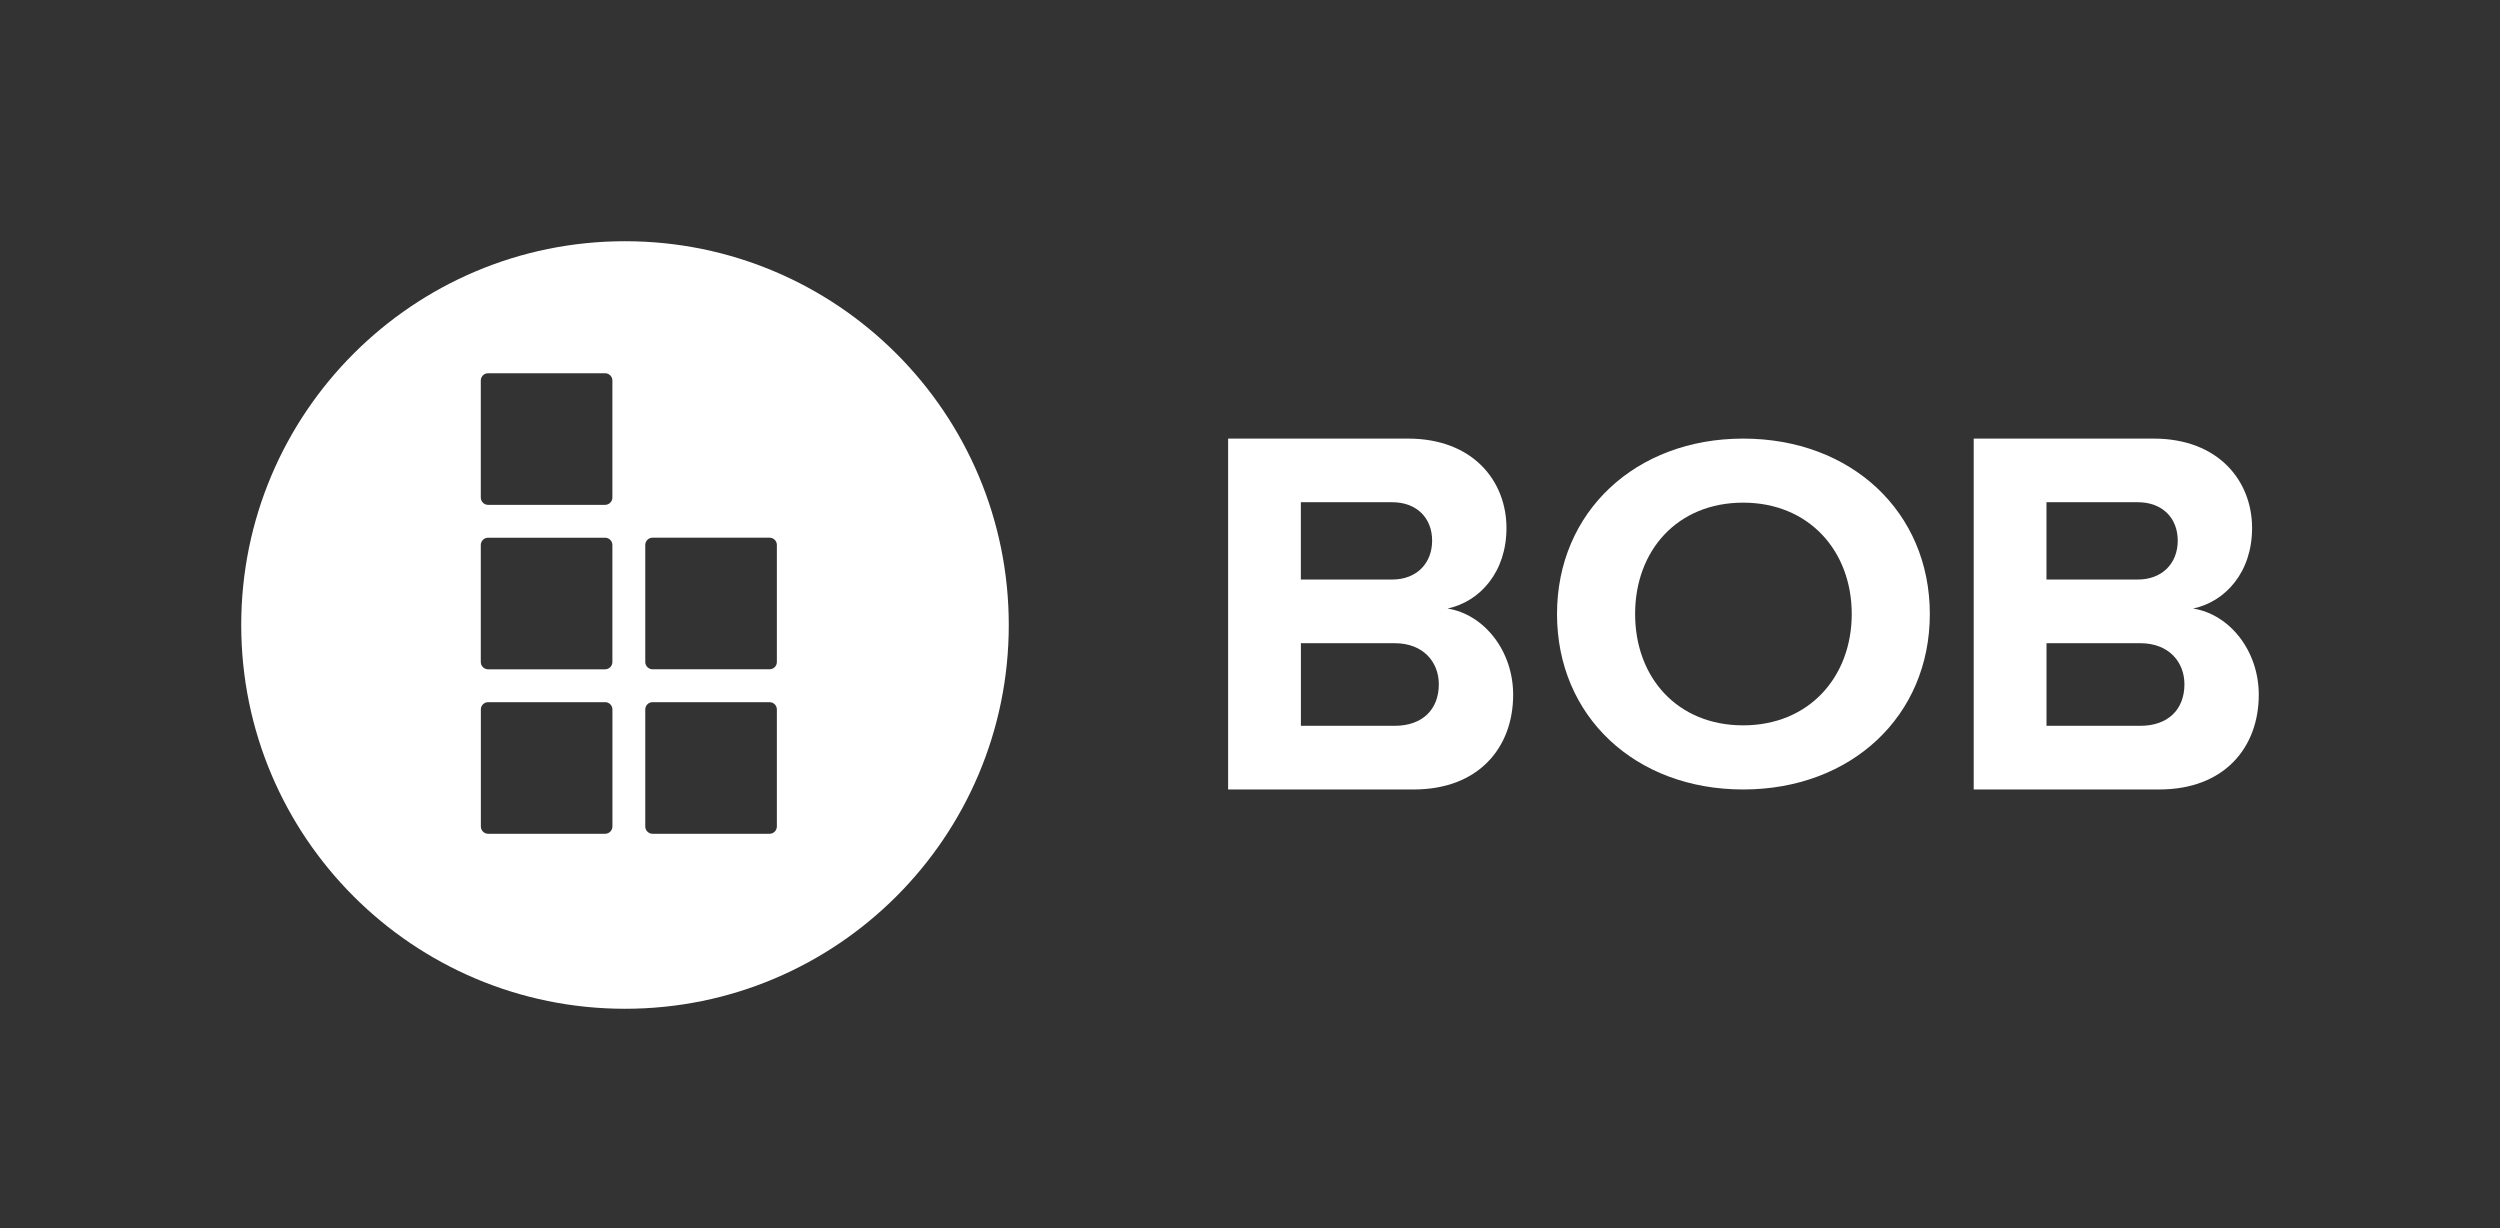 <svg width="114" height="56" viewBox="0 0 114 56" fill="none" xmlns="http://www.w3.org/2000/svg">
<rect x="0" y="0" width="114" height="56" fill="#333333" stroke="none"/>
<path fill-rule="evenodd" clip-rule="evenodd" d="M46 28.5C46 38.165 38.165 46 28.5 46C18.835 46 11 38.165 11 28.5C11 18.835 18.835 11 28.5 11C38.165 11 46 18.835 46 28.5ZM22.257 17.02H27.593C27.776 17.02 27.925 17.169 27.925 17.352V22.688C27.925 22.872 27.776 23.021 27.593 23.021H22.257C22.073 23.021 21.924 22.872 21.924 22.688V17.352C21.924 17.169 22.073 17.02 22.257 17.02ZM29.424 24.851V30.187C29.424 30.37 29.573 30.519 29.757 30.519H35.093C35.276 30.519 35.425 30.37 35.425 30.187V24.851C35.425 24.667 35.276 24.518 35.093 24.518H29.757C29.573 24.518 29.424 24.667 29.424 24.851ZM21.924 24.852V30.188C21.924 30.372 22.073 30.521 22.257 30.521H27.593C27.776 30.521 27.925 30.372 27.925 30.188V24.852C27.925 24.669 27.776 24.52 27.593 24.52H22.257C22.073 24.52 21.924 24.669 21.924 24.852ZM21.927 32.351V37.687C21.927 37.871 22.075 38.02 22.259 38.02H27.595C27.778 38.02 27.927 37.871 27.927 37.687V32.351C27.927 32.167 27.778 32.019 27.595 32.019H22.259C22.075 32.019 21.927 32.167 21.927 32.351ZM29.424 37.688V32.352C29.424 32.168 29.573 32.019 29.757 32.019H35.093C35.276 32.019 35.425 32.168 35.425 32.352V37.688C35.425 37.871 35.276 38.02 35.093 38.02H29.757C29.573 38.02 29.424 37.871 29.424 37.688Z" fill="white"/>
<path d="M56 20H64.206C67.176 20 68.695 21.943 68.695 24.078C68.695 26.093 67.48 27.436 66.007 27.749C67.667 28.012 69 29.668 69 31.682C69 34.081 67.434 36 64.464 36H56.002V20H56ZM63.481 26.427C64.603 26.427 65.305 25.683 65.305 24.652C65.305 23.621 64.603 22.901 63.481 22.901H59.319V26.427H63.481ZM63.598 33.097C64.862 33.097 65.61 32.353 65.61 31.202C65.61 30.195 64.908 29.33 63.598 29.33H59.321V33.096H63.598V33.097Z" fill="white"/>
<path d="M90 20H98.206C101.176 20 102.695 21.943 102.695 24.078C102.695 26.093 101.481 27.436 100.007 27.749C101.668 28.012 103 29.668 103 31.682C103 34.081 101.434 36 98.464 36H90.001V20H90ZM97.481 26.427C98.603 26.427 99.305 25.683 99.305 24.652C99.305 23.621 98.603 22.901 97.481 22.901H93.319V26.427H97.481ZM97.598 33.097C98.862 33.097 99.61 32.353 99.61 31.202C99.61 30.195 98.908 29.33 97.598 29.33H93.321V33.096H97.598V33.097Z" fill="white"/>
<path d="M79.488 20C84.415 20 88 23.339 88 28C88 32.661 84.413 36 79.488 36C74.562 36 71 32.661 71 28C71 23.339 74.586 20 79.488 20ZM79.488 22.921C76.488 22.921 74.561 25.1 74.561 27.998C74.561 30.896 76.488 33.076 79.488 33.076C82.488 33.076 84.439 30.873 84.439 27.998C84.439 25.123 82.488 22.921 79.488 22.921Z" fill="white"/>
</svg>
